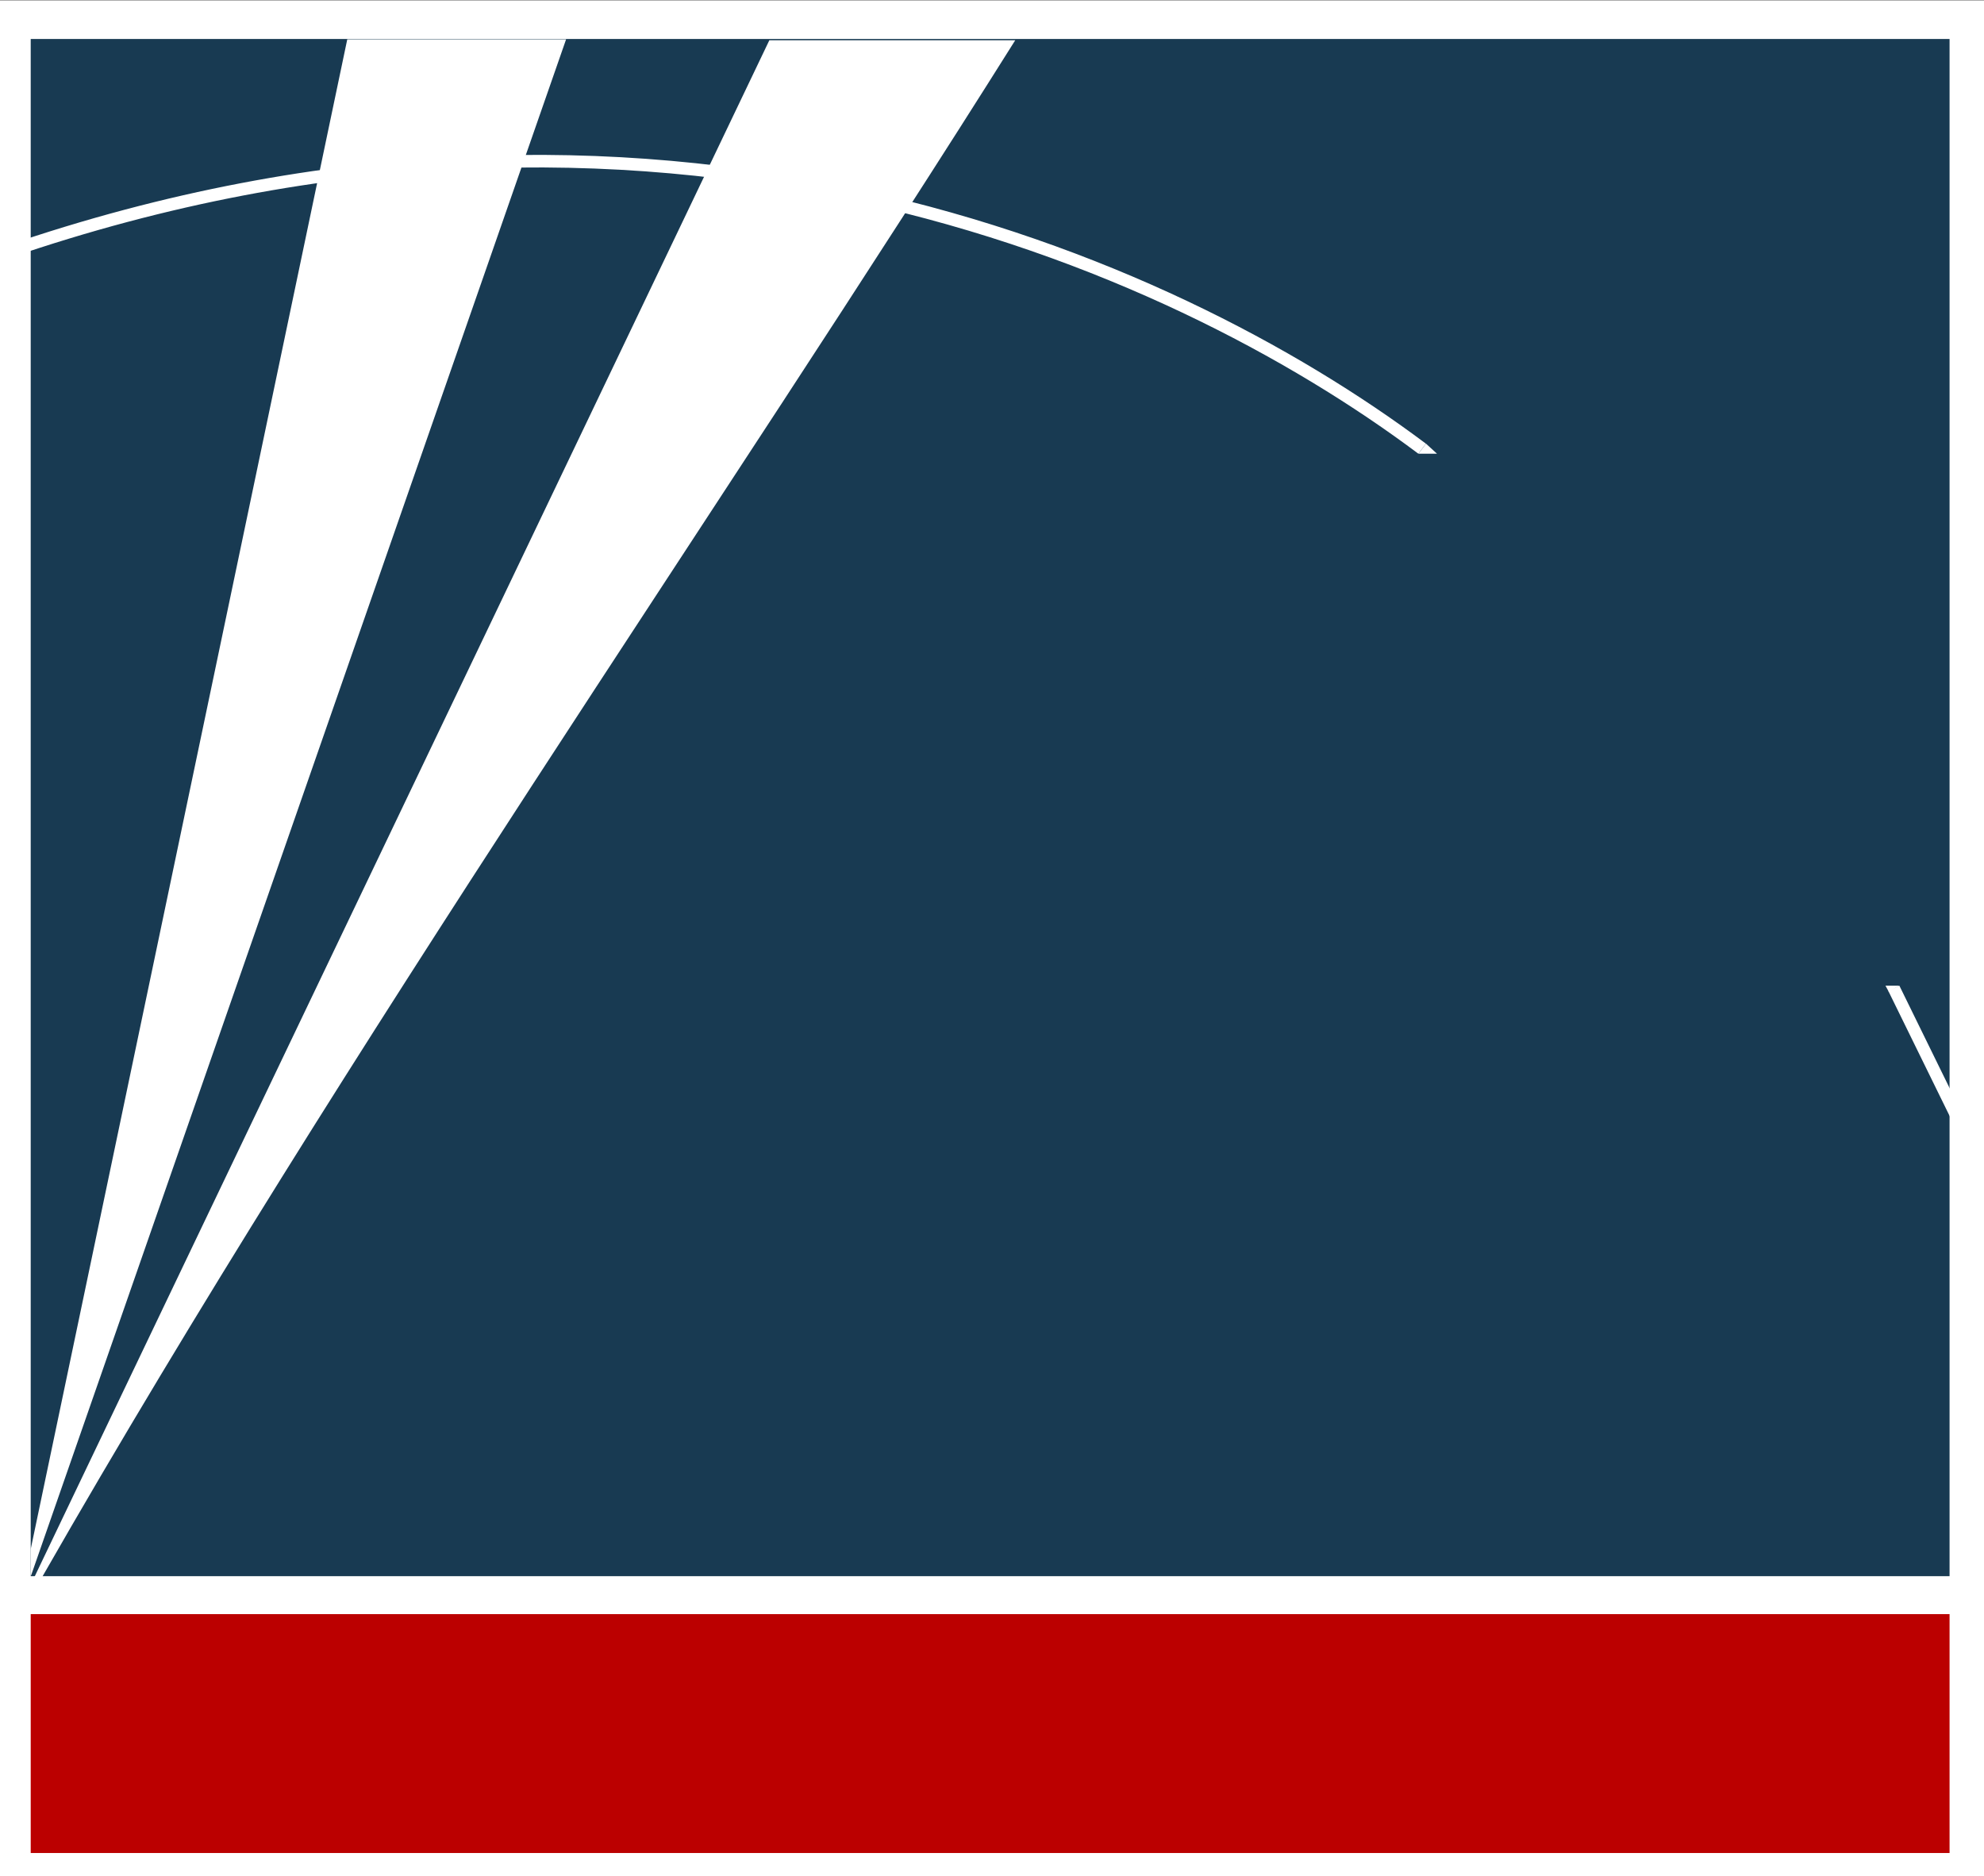 <?xml version="1.0" encoding="UTF-8" standalone="no"?>
<svg xmlns:rdf="http://www.w3.org/1999/02/22-rdf-syntax-ns#" version="1.1" xmlns="http://www.w3.org/2000/svg" xmlns:dc="http://purl.org/dc/elements/1.1/" width="1279" viewBox="0 0 1279.002 1209.496" height="1209.5" xmlns:cc="http://creativecommons.org/ns#">
<rect x="0" y="0" width="1279.002" height="1209.496" fill="#808080" stroke="none"/>
<rect style="color:#000000" fill="#fff" width="1283.5" transform="translate(0 -.008)" height="1214.1" y=".352" x="0"/>
<g transform="translate(2035.6 -202.8)">
<rect fill="#183a52" width="1237" height="991" y="227.93" x="-2015.8" stroke-width="0"/>
<path d="m-1257.9 591.59-0.253 141.67c2.315 17.361 15.337 27.672 27.022 27.779 22.727 0.208 26.37-14.594 29.294-27.022v-138.14c-2.054-11.047-8.054-26.152-27.022-27.274-10.557-0.624-25.864 9.386-29.042 22.981z" fill-rule="evenodd" fill="#183a52"/>
<path d="m-2008.1 1218.9c196.54-343.5 437.51-688.4 626.98-990.15h-158.52l-473.78 990.74h5.323z" fill-rule="evenodd" fill="#fff"/>
<path d="m-2015.5 1218.3 344.84-990.15h-141.07l-204.06 973.3v16.857z" fill-rule="evenodd" fill="#fff"/>
<path d="m-2031.2 365.38c414.95-142.61 749.17 4.319 912.39 126.68" stroke="#fff" fill="none" stroke-width="8.1"/>
<path d="m-1121.2 495.31h11.99l-7.14-6.513" fill-rule="evenodd" fill="#fff" stroke-width="0"/>
<path d="m-814.69 840 42.338 86.355" fill-opacity="0" stroke="#fff" stroke-width="7.9"/>
<path d="m-811.15 838.26-8.973-0.035 2.091 3.889" fill-rule="evenodd" fill="#fff"/>
<rect fill="#b00" width="1237" height="154" y="1243.4" x="-2015.8"/>
</g>
</svg>
